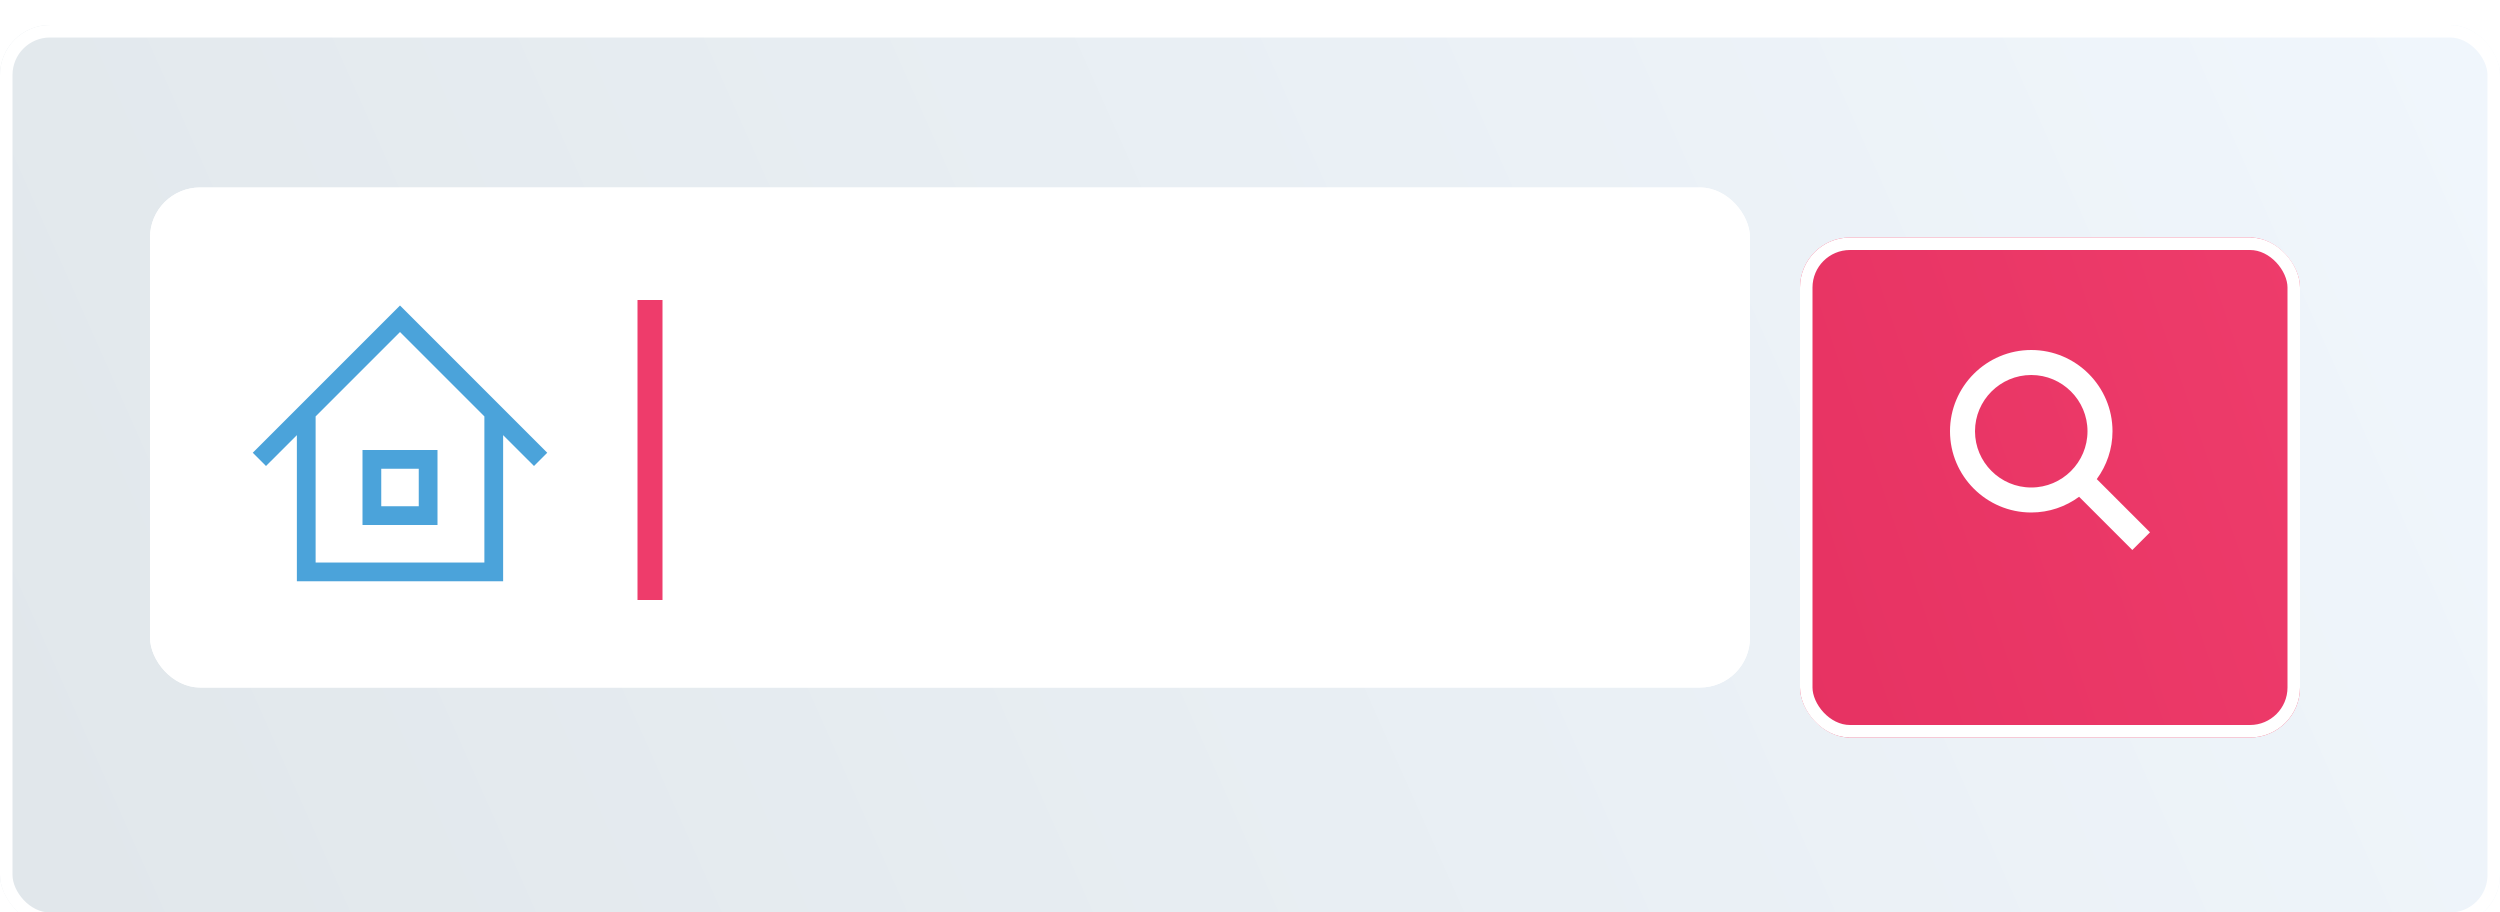 <svg width="200" height="73" viewBox="0 0 200 73" fill="none" xmlns="http://www.w3.org/2000/svg">
<g filter="url(#filter0_di)">
<rect width="200" height="72" rx="4" fill="url(#paint0_linear)"/>
<rect x="0.5" y="0.5" width="199" height="71" rx="3.5" stroke="white"/>
</g>
<g filter="url(#filter1_diii)">
<rect x="12" y="16" width="128" height="40" rx="4" fill="white"/>
<rect x="12.5" y="16.5" width="127" height="39" rx="3.5" stroke="white"/>
</g>
<path fill-rule="evenodd" clip-rule="evenodd" d="M29 36H35V42H29V36ZM30.5 40.5V37.5H33.5V40.5H30.5Z" fill="#4BA3DA"/>
<path fill-rule="evenodd" clip-rule="evenodd" d="M32 24.439L43.78 36.22L42.72 37.28L40.25 34.811V46.5H23.75V34.811L21.28 37.28L20.22 36.22L32 24.439ZM32 26.561L38.75 33.311V45H25.25V33.311L32 26.561Z" fill="#4BA3DA"/>
<rect x="51" y="24" width="2" height="24" fill="#EE3C6B"/>
<g filter="url(#filter2_d)">
<rect x="144" y="16" width="40" height="40" rx="4" fill="#F7F7F7"/>
<rect x="144" y="16" width="40" height="40" rx="4" fill="url(#paint1_linear)"/>
<rect x="144" y="16" width="40" height="40" rx="4" fill="url(#paint2_linear)"/>
<rect x="144.5" y="16.5" width="39" height="39" rx="3.5" stroke="white"/>
</g>
<g clip-path="url(#clip0)">
<path d="M167.742 38.328C168.529 37.252 169 35.932 169 34.5C169 30.916 166.084 28 162.5 28C158.916 28 156 30.916 156 34.5C156 38.084 158.916 41 162.5 41C163.932 41 165.252 40.529 166.328 39.742L170.586 44L172 42.586C172 42.586 167.742 38.328 167.742 38.328ZM162.5 39C160.019 39 158 36.981 158 34.5C158 32.019 160.019 30 162.5 30C164.981 30 167 32.019 167 34.5C167 36.981 164.981 39 162.5 39Z" fill="white"/>
</g>
<defs>
<filter id="filter0_di" x="0" y="0" width="200" height="73" filterUnits="userSpaceOnUse" color-interpolation-filters="sRGB">
<feFlood flood-opacity="0" result="BackgroundImageFix"/>
<feColorMatrix in="SourceAlpha" type="matrix" values="0 0 0 0 0 0 0 0 0 0 0 0 0 0 0 0 0 0 127 0"/>
<feOffset dy="1"/>
<feColorMatrix type="matrix" values="0 0 0 0 0.876 0 0 0 0 0.878 0 0 0 0 0.88 0 0 0 0.4 0"/>
<feBlend mode="normal" in2="BackgroundImageFix" result="effect1_dropShadow"/>
<feBlend mode="normal" in="SourceGraphic" in2="effect1_dropShadow" result="shape"/>
<feColorMatrix in="SourceAlpha" type="matrix" values="0 0 0 0 0 0 0 0 0 0 0 0 0 0 0 0 0 0 127 0" result="hardAlpha"/>
<feOffset dy="1"/>
<feGaussianBlur stdDeviation="2"/>
<feComposite in2="hardAlpha" operator="arithmetic" k2="-1" k3="1"/>
<feColorMatrix type="matrix" values="0 0 0 0 0 0 0 0 0 0 0 0 0 0 0 0 0 0 0.15 0"/>
<feBlend mode="normal" in2="shape" result="effect2_innerShadow"/>
</filter>
<filter id="filter1_diii" x="11" y="15" width="130" height="43" filterUnits="userSpaceOnUse" color-interpolation-filters="sRGB">
<feFlood flood-opacity="0" result="BackgroundImageFix"/>
<feColorMatrix in="SourceAlpha" type="matrix" values="0 0 0 0 0 0 0 0 0 0 0 0 0 0 0 0 0 0 127 0"/>
<feOffset dy="1"/>
<feGaussianBlur stdDeviation="0.5"/>
<feColorMatrix type="matrix" values="0 0 0 0 0.374 0 0 0 0 0.378 0 0 0 0 0.38 0 0 0 0.07 0"/>
<feBlend mode="normal" in2="BackgroundImageFix" result="effect1_dropShadow"/>
<feBlend mode="normal" in="SourceGraphic" in2="effect1_dropShadow" result="shape"/>
<feColorMatrix in="SourceAlpha" type="matrix" values="0 0 0 0 0 0 0 0 0 0 0 0 0 0 0 0 0 0 127 0" result="hardAlpha"/>
<feOffset dy="1"/>
<feGaussianBlur stdDeviation="1.5"/>
<feComposite in2="hardAlpha" operator="arithmetic" k2="-1" k3="1"/>
<feColorMatrix type="matrix" values="0 0 0 0 0 0 0 0 0 0 0 0 0 0 0 0 0 0 0.2 0"/>
<feBlend mode="normal" in2="shape" result="effect2_innerShadow"/>
<feColorMatrix in="SourceAlpha" type="matrix" values="0 0 0 0 0 0 0 0 0 0 0 0 0 0 0 0 0 0 127 0" result="hardAlpha"/>
<feOffset dy="-1"/>
<feComposite in2="hardAlpha" operator="arithmetic" k2="-1" k3="1"/>
<feColorMatrix type="matrix" values="0 0 0 0 0 0 0 0 0 0 0 0 0 0 0 0 0 0 0.2 0"/>
<feBlend mode="normal" in2="effect2_innerShadow" result="effect3_innerShadow"/>
<feColorMatrix in="SourceAlpha" type="matrix" values="0 0 0 0 0 0 0 0 0 0 0 0 0 0 0 0 0 0 127 0" result="hardAlpha"/>
<feOffset dy="-2"/>
<feGaussianBlur stdDeviation="0.5"/>
<feComposite in2="hardAlpha" operator="arithmetic" k2="-1" k3="1"/>
<feColorMatrix type="matrix" values="0 0 0 0 0 0 0 0 0 0 0 0 0 0 0 0 0 0 0.12 0"/>
<feBlend mode="normal" in2="effect3_innerShadow" result="effect4_innerShadow"/>
</filter>
<filter id="filter2_d" x="141" y="16" width="46" height="46" filterUnits="userSpaceOnUse" color-interpolation-filters="sRGB">
<feFlood flood-opacity="0" result="BackgroundImageFix"/>
<feColorMatrix in="SourceAlpha" type="matrix" values="0 0 0 0 0 0 0 0 0 0 0 0 0 0 0 0 0 0 127 0"/>
<feOffset dy="3"/>
<feGaussianBlur stdDeviation="1.5"/>
<feColorMatrix type="matrix" values="0 0 0 0 0.876 0 0 0 0 0.878 0 0 0 0 0.88 0 0 0 1 0"/>
<feBlend mode="normal" in2="BackgroundImageFix" result="effect1_dropShadow"/>
<feBlend mode="normal" in="SourceGraphic" in2="effect1_dropShadow" result="shape"/>
</filter>
<linearGradient id="paint0_linear" x1="194.942" y1="-4.454" x2="9.044" y2="78.328" gradientUnits="userSpaceOnUse">
<stop stop-color="#F0F6FC"/>
<stop offset="1" stop-color="#E1E7EB"/>
</linearGradient>
<linearGradient id="paint1_linear" x1="164" y1="16" x2="164" y2="56" gradientUnits="userSpaceOnUse">
<stop stop-color="white"/>
<stop offset="1" stop-color="#EDEDED"/>
</linearGradient>
<linearGradient id="paint2_linear" x1="184" y1="16" x2="135.94" y2="32.442" gradientUnits="userSpaceOnUse">
<stop stop-color="#EE3C6B"/>
<stop offset="1" stop-color="#E63262"/>
</linearGradient>
<clipPath id="clip0">
<rect width="16" height="16" fill="white" transform="translate(156 28)"/>
</clipPath>
</defs>
</svg>

